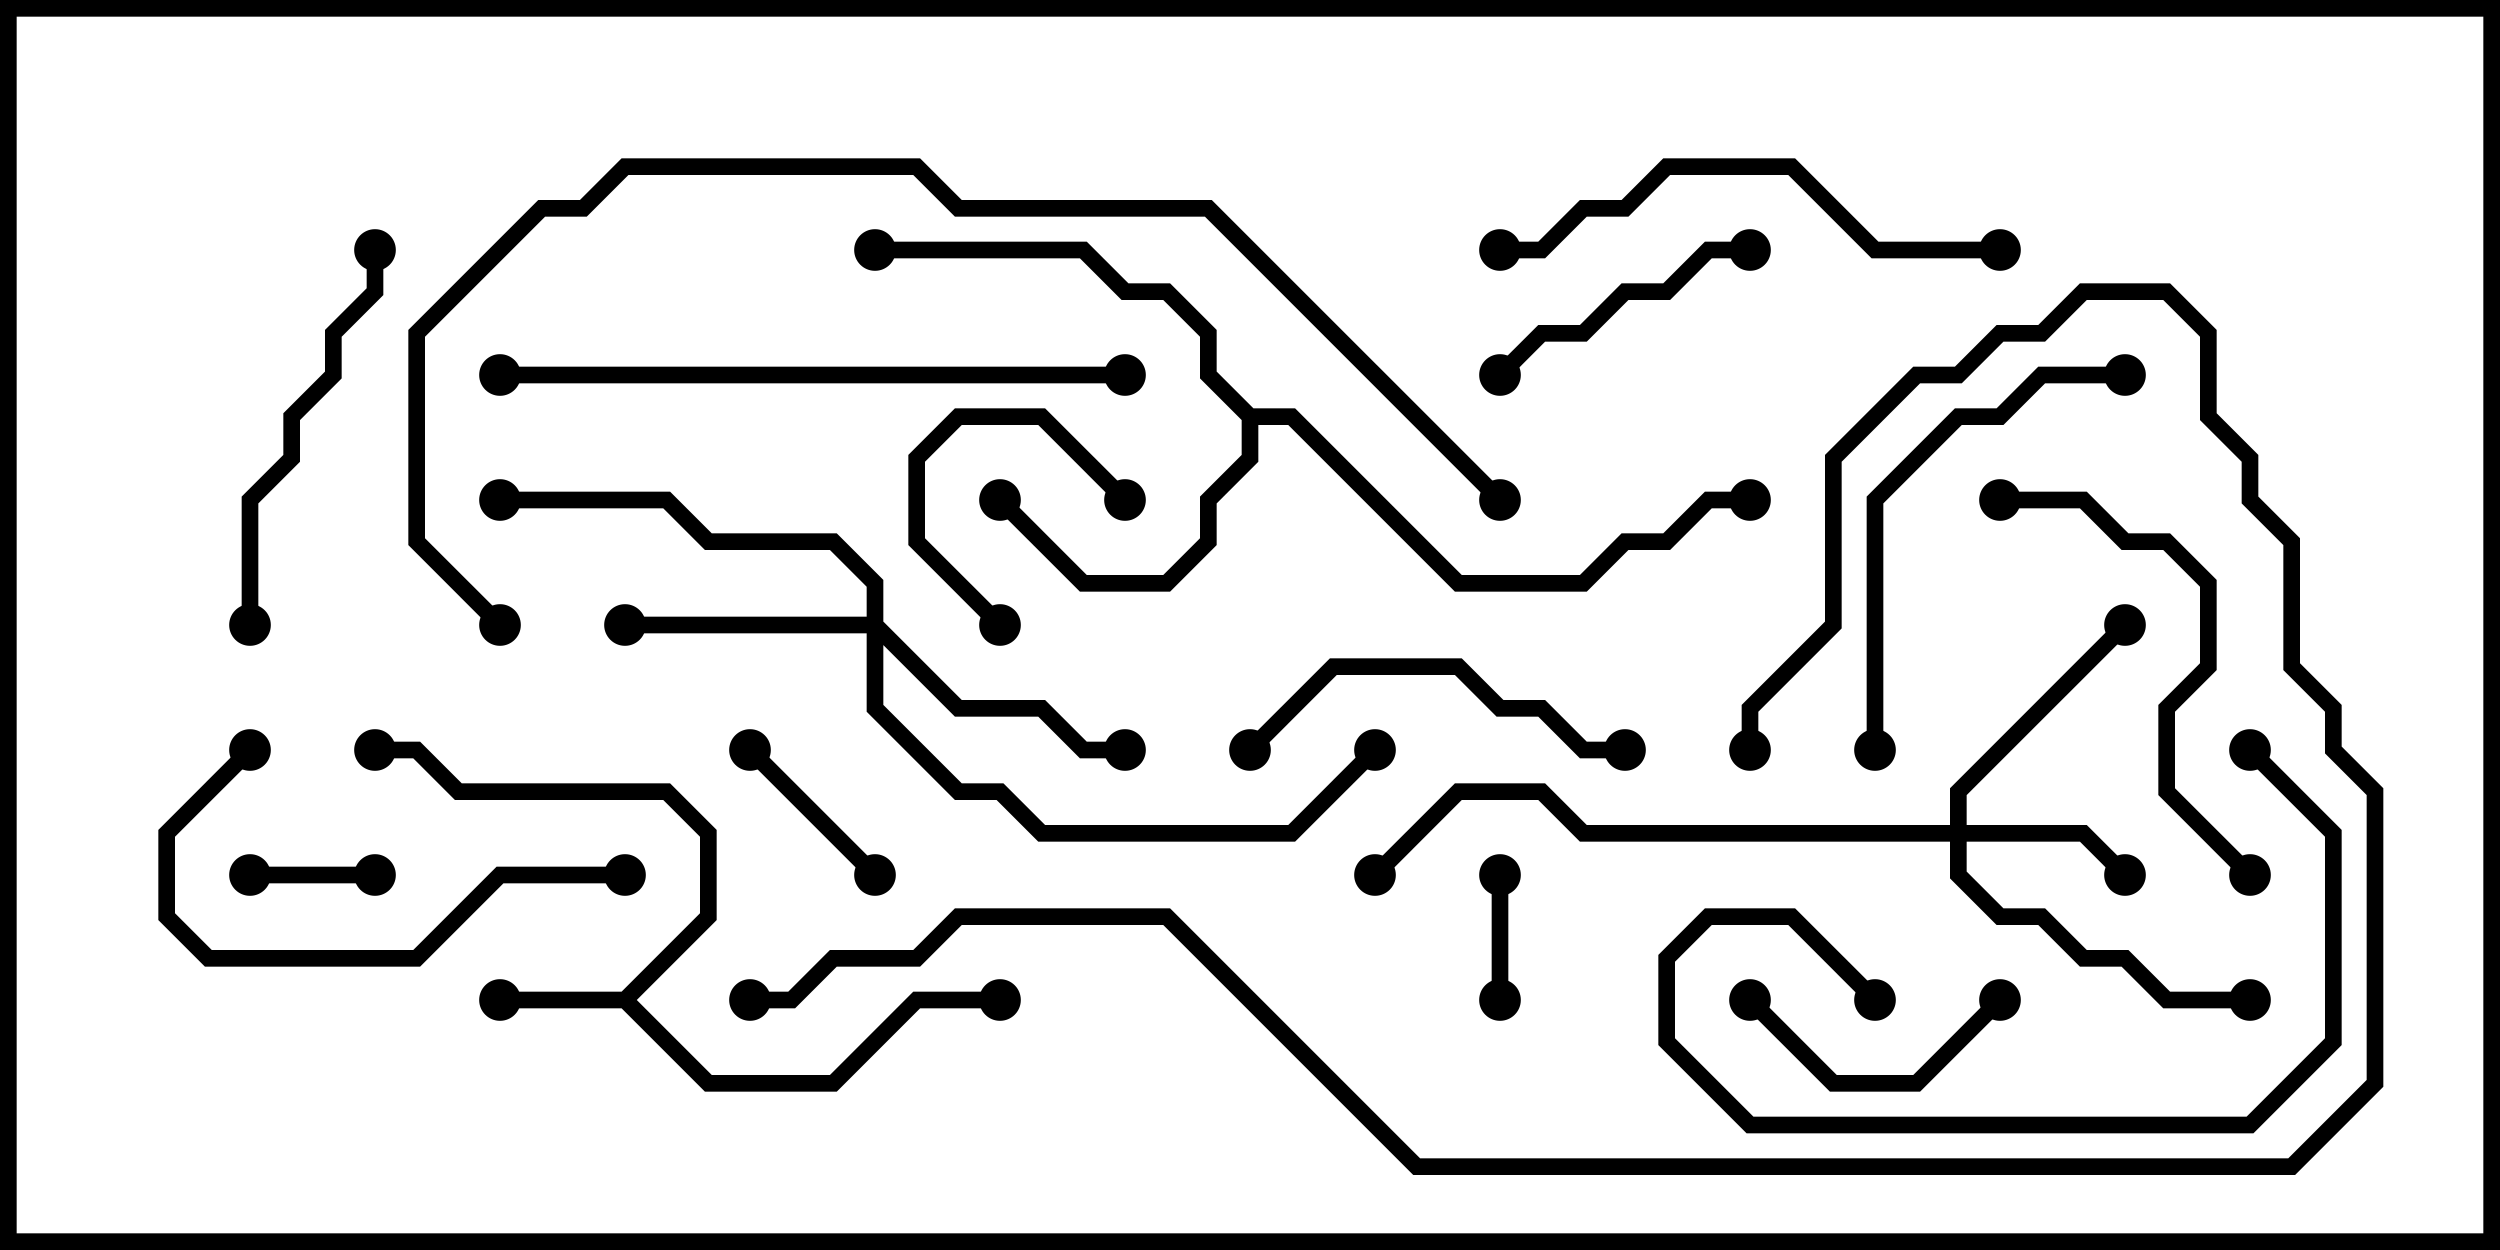 <svg version="1.1" width="30" height="15" xmlns="http://www.w3.org/2000/svg"><path d="M7.459,11.9L8.4,10.959L8.4,10.041L7.959,9.6L5.459,9.6L4.959,9.1L4.5,9.1L4.5,8.9L5.041,8.9L5.541,9.4L8.041,9.4L8.6,9.959L8.6,11.041L7.641,12L8.541,12.9L9.959,12.9L10.959,11.9L12,11.9L12,12.1L11.041,12.1L10.041,13.1L8.459,13.1L7.459,12.1L6,12.1L6,11.9z" stroke="none"/><path d="M15.041,4.9L15.541,4.9L17.541,6.9L18.959,6.9L19.459,6.4L19.959,6.4L20.459,5.9L21,5.9L21,6.1L20.541,6.1L20.041,6.6L19.541,6.6L19.041,7.1L17.459,7.1L15.459,5.1L15.1,5.1L15.1,5.541L14.6,6.041L14.6,6.541L14.041,7.1L12.959,7.1L11.929,6.071L12.071,5.929L13.041,6.9L13.959,6.9L14.4,6.459L14.4,5.959L14.9,5.459L14.9,5.041L14.4,4.541L14.4,4.041L13.959,3.6L13.459,3.6L12.959,3.1L10.5,3.1L10.5,2.9L13.041,2.9L13.541,3.4L14.041,3.4L14.6,3.959L14.6,4.459z" stroke="none"/><path d="M23.4,9.9L23.4,9.459L25.429,7.429L25.571,7.571L23.6,9.541L23.6,9.9L25.041,9.9L25.571,10.429L25.429,10.571L24.959,10.1L23.6,10.1L23.6,10.459L24.041,10.9L24.541,10.9L25.041,11.4L25.541,11.4L26.041,11.9L27,11.9L27,12.1L25.959,12.1L25.459,11.6L24.959,11.6L24.459,11.1L23.959,11.1L23.4,10.541L23.4,10.1L18.959,10.1L18.459,9.6L17.541,9.6L16.571,10.571L16.429,10.429L17.459,9.4L18.541,9.4L19.041,9.9z" stroke="none"/><path d="M10.4,7.4L10.4,7.041L9.959,6.6L8.459,6.6L7.959,6.1L6,6.1L6,5.9L8.041,5.9L8.541,6.4L10.041,6.4L10.6,6.959L10.6,7.459L11.541,8.4L12.541,8.4L13.041,8.9L13.5,8.9L13.5,9.1L12.959,9.1L12.459,8.6L11.459,8.6L10.6,7.741L10.6,8.459L11.541,9.4L12.041,9.4L12.541,9.9L15.459,9.9L16.429,8.929L16.571,9.071L15.541,10.1L12.459,10.1L11.959,9.6L11.459,9.6L10.4,8.541L10.4,7.6L7.5,7.6L7.5,7.4z" stroke="none"/><path d="M4.5,10.4L4.5,10.6L3,10.6L3,10.4z" stroke="none"/><path d="M18.1,12L17.9,12L17.9,10.5L18.1,10.5z" stroke="none"/><path d="M12.071,7.429L11.929,7.571L10.9,6.541L10.9,5.459L11.459,4.9L12.541,4.9L13.571,5.929L13.429,6.071L12.459,5.1L11.541,5.1L11.1,5.541L11.1,6.459z" stroke="none"/><path d="M10.571,10.429L10.429,10.571L8.929,9.071L9.071,8.929z" stroke="none"/><path d="M20.929,12.071L21.071,11.929L22.041,12.9L22.959,12.9L23.929,11.929L24.071,12.071L23.041,13.1L21.959,13.1z" stroke="none"/><path d="M18.071,4.571L17.929,4.429L18.459,3.9L18.959,3.9L19.459,3.4L19.959,3.4L20.459,2.9L21,2.9L21,3.1L20.541,3.1L20.041,3.6L19.541,3.6L19.041,4.1L18.541,4.1z" stroke="none"/><path d="M19.5,8.9L19.5,9.1L18.959,9.1L18.459,8.6L17.959,8.6L17.459,8.1L16.041,8.1L15.071,9.071L14.929,8.929L15.959,7.9L17.541,7.9L18.041,8.4L18.541,8.4L19.041,8.9z" stroke="none"/><path d="M7.5,10.4L7.5,10.6L6.041,10.6L5.041,11.6L2.459,11.6L1.9,11.041L1.9,9.959L2.929,8.929L3.071,9.071L2.1,10.041L2.1,10.959L2.541,11.4L4.959,11.4L5.959,10.4z" stroke="none"/><path d="M4.4,3L4.6,3L4.6,3.541L4.1,4.041L4.1,4.541L3.6,5.041L3.6,5.541L3.1,6.041L3.1,7.5L2.9,7.5L2.9,5.959L3.4,5.459L3.4,4.959L3.9,4.459L3.9,3.959L4.4,3.459z" stroke="none"/><path d="M22.571,11.929L22.429,12.071L21.459,11.1L20.541,11.1L20.1,11.541L20.1,12.459L21.041,13.4L26.959,13.4L27.9,12.459L27.9,10.041L26.929,9.071L27.071,8.929L28.1,9.959L28.1,12.541L27.041,13.6L20.959,13.6L19.9,12.541L19.9,11.459L20.459,10.9L21.541,10.9z" stroke="none"/><path d="M27.071,10.429L26.929,10.571L25.9,9.541L25.9,8.459L26.4,7.959L26.4,7.041L25.959,6.6L25.459,6.6L24.959,6.1L24,6.1L24,5.9L25.041,5.9L25.541,6.4L26.041,6.4L26.6,6.959L26.6,8.041L26.1,8.541L26.1,9.459z" stroke="none"/><path d="M25.5,4.4L25.5,4.6L24.541,4.6L24.041,5.1L23.541,5.1L22.6,6.041L22.6,9L22.4,9L22.4,5.959L23.459,4.9L23.959,4.9L24.459,4.4z" stroke="none"/><path d="M24,2.9L24,3.1L22.459,3.1L21.459,2.1L20.041,2.1L19.541,2.6L19.041,2.6L18.541,3.1L18,3.1L18,2.9L18.459,2.9L18.959,2.4L19.459,2.4L19.959,1.9L21.541,1.9L22.541,2.9z" stroke="none"/><path d="M13.5,4.4L13.5,4.6L6,4.6L6,4.4z" stroke="none"/><path d="M18.071,5.929L17.929,6.071L14.459,2.6L11.459,2.6L10.959,2.1L7.541,2.1L7.041,2.6L6.541,2.6L5.1,4.041L5.1,6.459L6.071,7.429L5.929,7.571L4.9,6.541L4.9,3.959L6.459,2.4L6.959,2.4L7.459,1.9L11.041,1.9L11.541,2.4L14.541,2.4z" stroke="none"/><path d="M9,12.1L9,11.9L9.459,11.9L9.959,11.4L10.959,11.4L11.459,10.9L14.041,10.9L17.041,13.9L27.459,13.9L28.4,12.959L28.4,9.541L27.9,9.041L27.9,8.541L27.4,8.041L27.4,6.541L26.9,6.041L26.9,5.541L26.4,5.041L26.4,4.041L25.959,3.6L25.041,3.6L24.541,4.1L24.041,4.1L23.541,4.6L23.041,4.6L22.1,5.541L22.1,7.541L21.1,8.541L21.1,9L20.9,9L20.9,8.459L21.9,7.459L21.9,5.459L22.959,4.4L23.459,4.4L23.959,3.9L24.459,3.9L24.959,3.4L26.041,3.4L26.6,3.959L26.6,4.959L27.1,5.459L27.1,5.959L27.6,6.459L27.6,7.959L28.1,8.459L28.1,8.959L28.6,9.459L28.6,13.041L27.541,14.1L16.959,14.1L13.959,11.1L11.541,11.1L11.041,11.6L10.041,11.6L9.541,12.1z" stroke="none"/><circle cx="6" cy="12" r="0.25" stroke-width="0" fill="#000" /><circle cx="4.5" cy="9" r="0.25" stroke-width="0" fill="#000" /><circle cx="12" cy="12" r="0.25" stroke-width="0" fill="#000" /><circle cx="12" cy="6" r="0.25" stroke-width="0" fill="#000" /><circle cx="10.5" cy="3" r="0.25" stroke-width="0" fill="#000" /><circle cx="21" cy="6" r="0.25" stroke-width="0" fill="#000" /><circle cx="25.5" cy="10.5" r="0.25" stroke-width="0" fill="#000" /><circle cx="25.5" cy="7.5" r="0.25" stroke-width="0" fill="#000" /><circle cx="27" cy="12" r="0.25" stroke-width="0" fill="#000" /><circle cx="16.5" cy="10.5" r="0.25" stroke-width="0" fill="#000" /><circle cx="7.5" cy="7.5" r="0.25" stroke-width="0" fill="#000" /><circle cx="13.5" cy="9" r="0.25" stroke-width="0" fill="#000" /><circle cx="6" cy="6" r="0.25" stroke-width="0" fill="#000" /><circle cx="16.5" cy="9" r="0.25" stroke-width="0" fill="#000" /><circle cx="4.5" cy="10.5" r="0.25" stroke-width="0" fill="#000" /><circle cx="3" cy="10.5" r="0.25" stroke-width="0" fill="#000" /><circle cx="18" cy="12" r="0.25" stroke-width="0" fill="#000" /><circle cx="18" cy="10.5" r="0.25" stroke-width="0" fill="#000" /><circle cx="12" cy="7.5" r="0.25" stroke-width="0" fill="#000" /><circle cx="13.5" cy="6" r="0.25" stroke-width="0" fill="#000" /><circle cx="10.5" cy="10.5" r="0.25" stroke-width="0" fill="#000" /><circle cx="9" cy="9" r="0.25" stroke-width="0" fill="#000" /><circle cx="21" cy="12" r="0.25" stroke-width="0" fill="#000" /><circle cx="24" cy="12" r="0.25" stroke-width="0" fill="#000" /><circle cx="18" cy="4.5" r="0.25" stroke-width="0" fill="#000" /><circle cx="21" cy="3" r="0.25" stroke-width="0" fill="#000" /><circle cx="19.5" cy="9" r="0.25" stroke-width="0" fill="#000" /><circle cx="15" cy="9" r="0.25" stroke-width="0" fill="#000" /><circle cx="7.5" cy="10.5" r="0.25" stroke-width="0" fill="#000" /><circle cx="3" cy="9" r="0.25" stroke-width="0" fill="#000" /><circle cx="4.5" cy="3" r="0.25" stroke-width="0" fill="#000" /><circle cx="3" cy="7.5" r="0.25" stroke-width="0" fill="#000" /><circle cx="22.5" cy="12" r="0.25" stroke-width="0" fill="#000" /><circle cx="27" cy="9" r="0.25" stroke-width="0" fill="#000" /><circle cx="27" cy="10.5" r="0.25" stroke-width="0" fill="#000" /><circle cx="24" cy="6" r="0.25" stroke-width="0" fill="#000" /><circle cx="25.5" cy="4.5" r="0.25" stroke-width="0" fill="#000" /><circle cx="22.5" cy="9" r="0.25" stroke-width="0" fill="#000" /><circle cx="24" cy="3" r="0.25" stroke-width="0" fill="#000" /><circle cx="18" cy="3" r="0.25" stroke-width="0" fill="#000" /><circle cx="13.5" cy="4.5" r="0.25" stroke-width="0" fill="#000" /><circle cx="6" cy="4.5" r="0.25" stroke-width="0" fill="#000" /><circle cx="18" cy="6" r="0.25" stroke-width="0" fill="#000" /><circle cx="6" cy="7.5" r="0.25" stroke-width="0" fill="#000" /><circle cx="9" cy="12" r="0.25" stroke-width="0" fill="#000" /><circle cx="21" cy="9" r="0.25" stroke-width="0" fill="#000" /><rect x="0" y="0" width="30" height="15" stroke-width="0.4" stroke="#000" fill="none" /></svg>